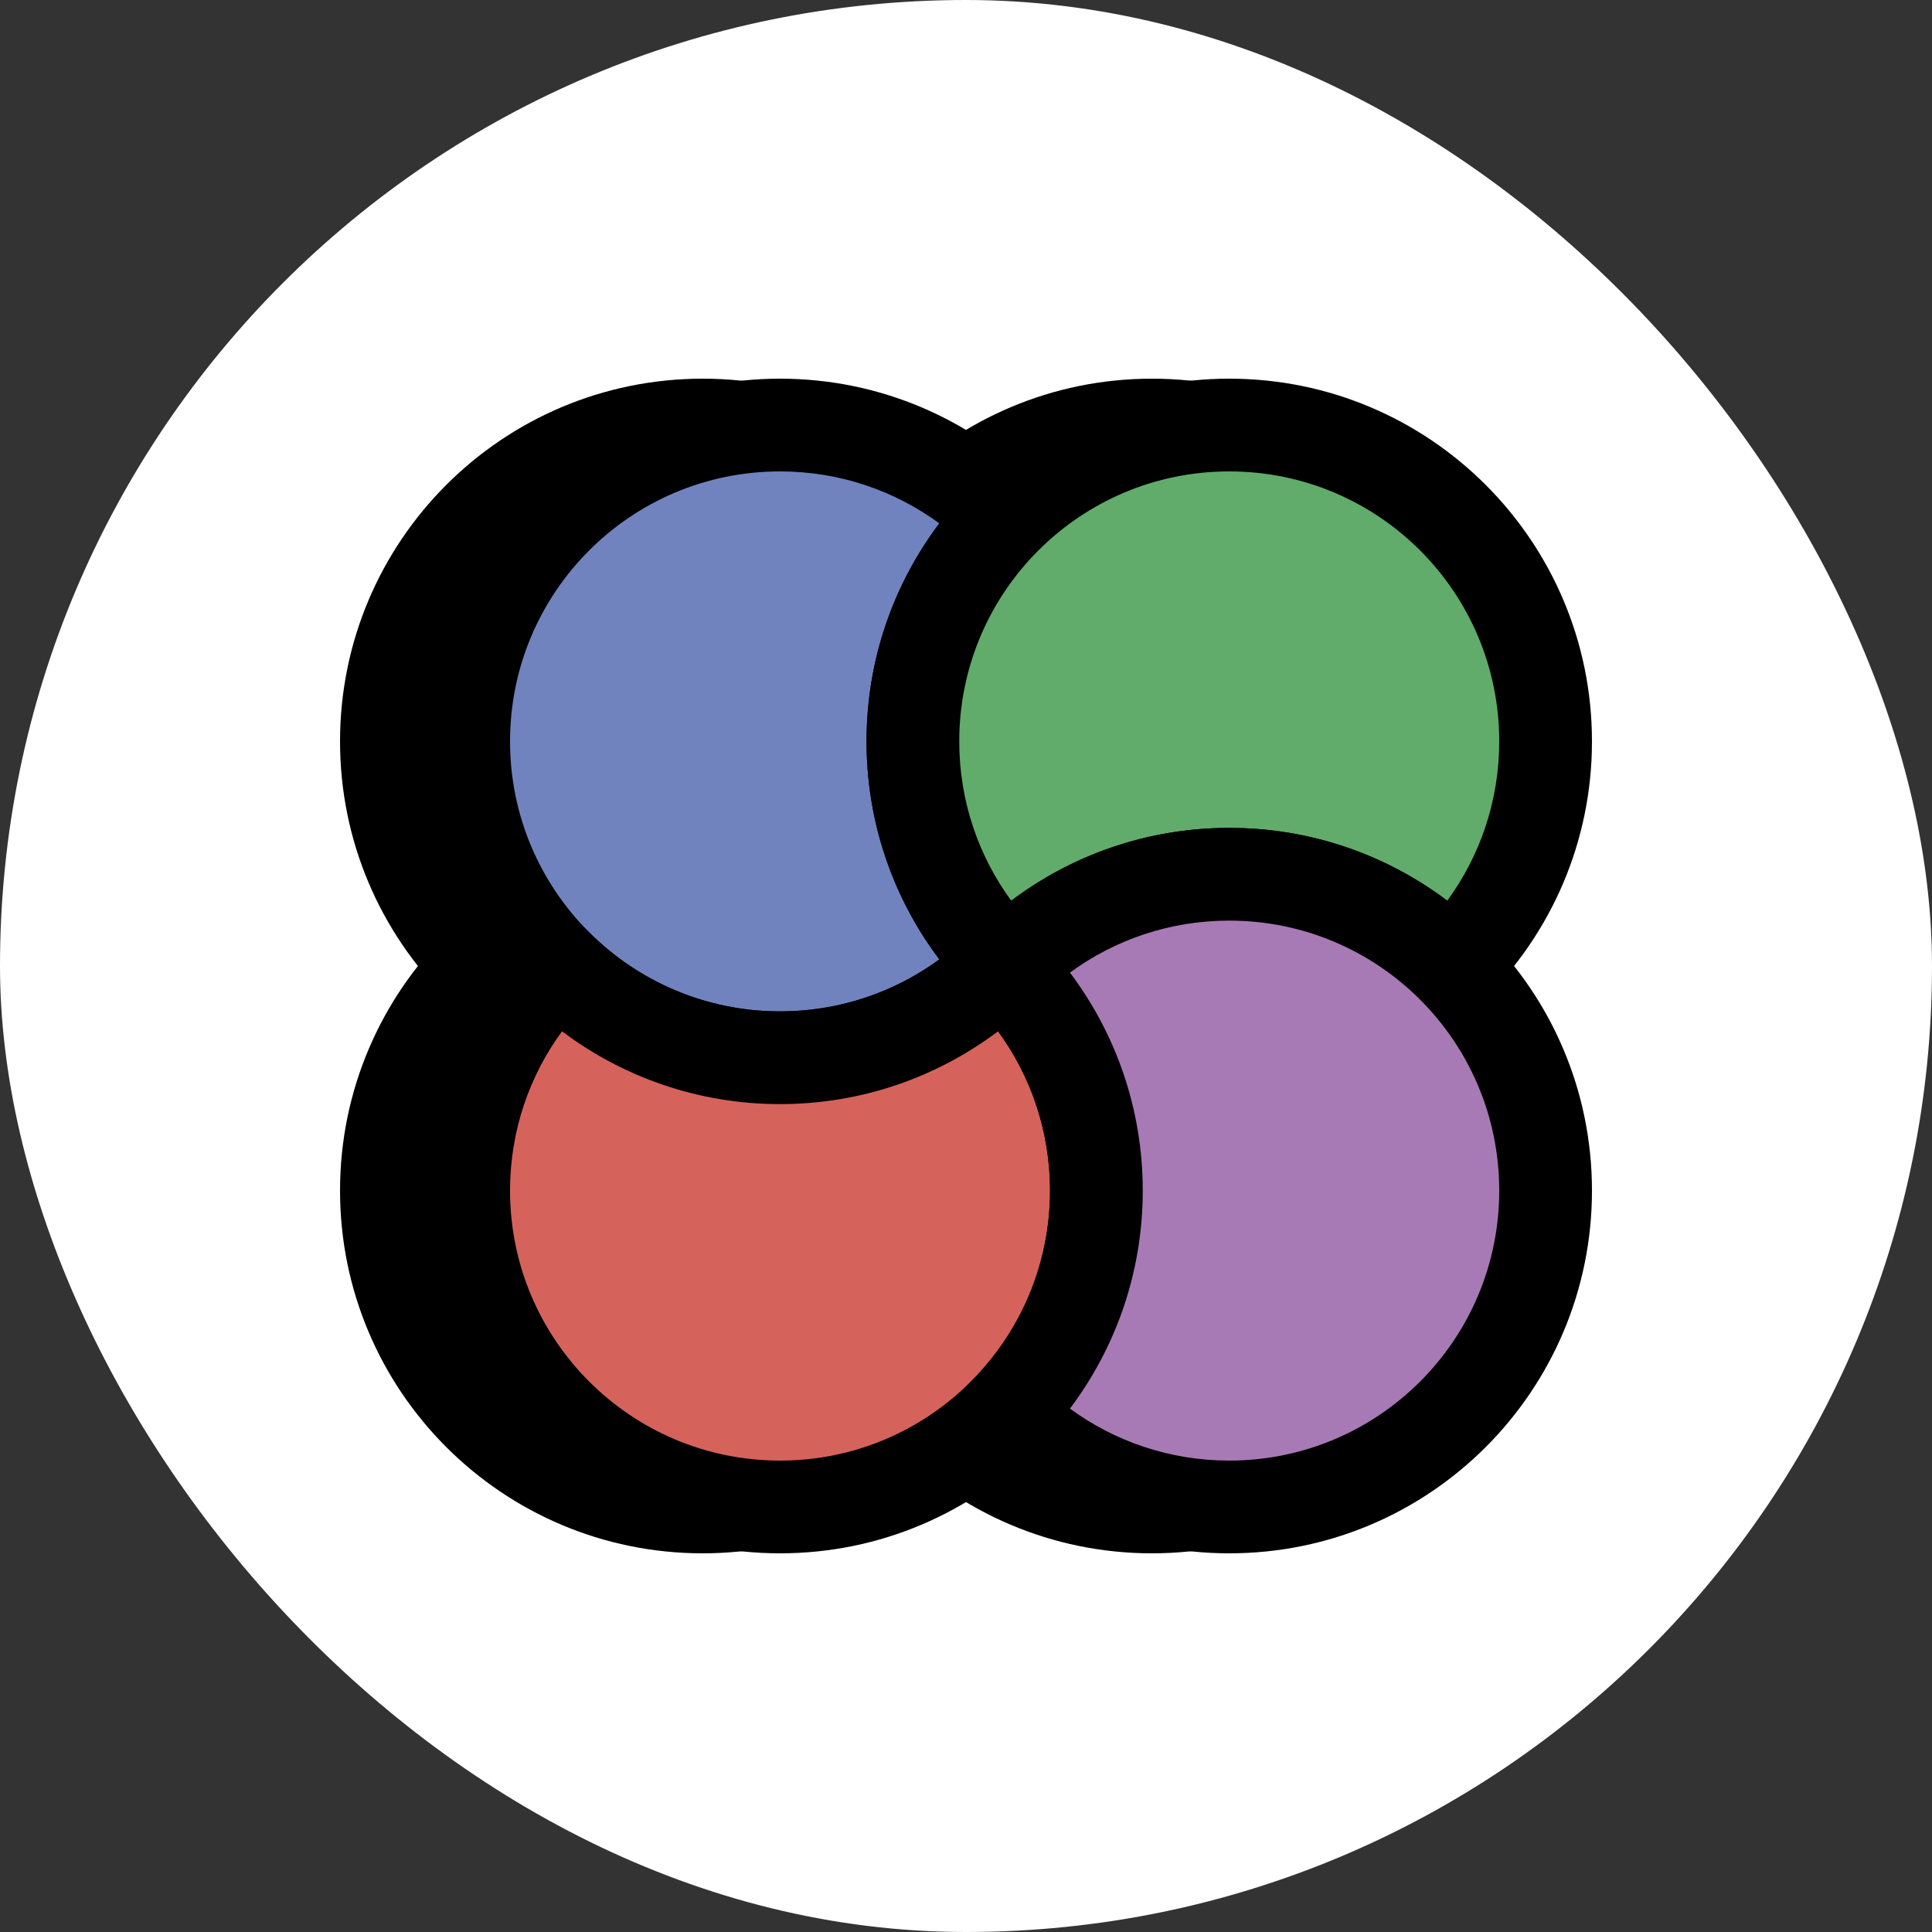 <svg width="500" height="500" viewBox="0 0 500 500" fill="none" xmlns="http://www.w3.org/2000/svg">
<rect x="0" y="0" width="500" height="500" fill="#333333" stroke="none"/>
<rect width="500" height="500" rx="250" fill="white"/>
<path fill-rule="evenodd" clip-rule="evenodd" d="M240 134.217C225.323 149.014 216.257 169.384 216.257 191.871C216.257 214.359 225.323 234.729 240 249.525C225.166 264.481 204.6 273.743 181.871 273.743C136.655 273.743 100 237.088 100 191.871C100 146.655 136.655 110 181.871 110C204.6 110 225.166 119.262 240 134.217Z" fill="black"/>
<path fill-rule="evenodd" clip-rule="evenodd" d="M181.871 122C143.282 122 112 153.282 112 191.871C112 230.46 143.282 261.743 181.871 261.743C197.295 261.743 211.539 256.755 223.099 248.291C211.276 232.589 204.257 213.042 204.257 191.871C204.257 170.701 211.276 151.153 223.099 135.452C211.539 126.987 197.295 122 181.871 122ZM88 191.871C88 140.028 130.028 98 181.871 98C207.929 98 231.525 108.633 248.52 125.767L256.902 134.217L248.52 142.668C235.982 155.309 228.257 172.676 228.257 191.871C228.257 211.066 235.982 228.434 248.52 241.075L256.902 249.525L248.52 257.976C231.525 275.11 207.929 285.743 181.871 285.743C130.028 285.743 88 243.715 88 191.871Z" fill="black"/>
<path fill-rule="evenodd" clip-rule="evenodd" d="M355.781 250C370.737 235.166 379.999 214.6 379.999 191.871C379.999 146.655 343.343 110 298.127 110C252.911 110 216.256 146.655 216.256 191.871C216.256 214.6 225.518 235.166 240.473 250C255.27 235.323 275.64 226.257 298.127 226.257C320.615 226.257 340.985 235.323 355.781 250Z" fill="black"/>
<path fill-rule="evenodd" clip-rule="evenodd" d="M298.127 122C259.538 122 228.256 153.282 228.256 191.871C228.256 207.295 233.243 221.539 241.708 233.099C257.409 221.276 276.956 214.257 298.127 214.257C319.298 214.257 338.845 221.276 354.547 233.099C363.011 221.539 367.999 207.295 367.999 191.871C367.999 153.282 336.716 122 298.127 122ZM204.256 191.871C204.256 140.028 246.283 98 298.127 98C349.971 98 391.999 140.028 391.999 191.871C391.999 217.929 381.366 241.525 364.232 258.52L355.781 266.902L347.33 258.52C334.69 245.982 317.322 238.257 298.127 238.257C278.932 238.257 261.565 245.982 248.924 258.52L240.473 266.902L232.023 258.52C214.889 241.525 204.256 217.929 204.256 191.871Z" fill="black"/>
<path fill-rule="evenodd" clip-rule="evenodd" d="M124.217 250C109.262 264.834 100 285.4 100 308.129C100 353.345 136.655 390 181.871 390C227.088 390 263.743 353.345 263.743 308.129C263.743 285.4 254.481 264.834 239.525 250C224.729 264.677 204.359 273.743 181.871 273.743C159.384 273.743 139.014 264.677 124.217 250Z" fill="black"/>
<path fill-rule="evenodd" clip-rule="evenodd" d="M239.525 233.098L247.976 241.48C265.11 258.475 275.743 282.071 275.743 308.128C275.743 359.972 233.715 401.999 181.871 401.999C130.028 401.999 88 359.972 88 308.128C88 282.071 98.633 258.475 115.767 241.48L124.217 233.098L132.668 241.48C145.309 254.018 162.676 261.742 181.871 261.742C201.066 261.742 218.434 254.018 231.075 241.48L239.525 233.098ZM125.452 266.901C116.987 278.461 112 292.705 112 308.128C112 346.717 143.282 377.999 181.871 377.999C220.46 377.999 251.743 346.717 251.743 308.128C251.743 292.705 246.755 278.461 238.291 266.901C222.589 278.723 203.042 285.742 181.871 285.742C160.701 285.742 141.153 278.723 125.452 266.901Z" fill="black"/>
<path fill-rule="evenodd" clip-rule="evenodd" d="M240 365.781C254.677 350.985 263.743 330.615 263.743 308.127C263.743 285.64 254.677 265.27 240 250.473C254.834 235.518 275.4 226.256 298.129 226.256C343.345 226.256 380 262.911 380 308.127C380 353.343 343.345 389.999 298.129 389.999C275.4 389.999 254.834 380.737 240 365.781Z" fill="black"/>
<path fill-rule="evenodd" clip-rule="evenodd" d="M256.902 251.708C268.724 267.409 275.743 286.956 275.743 308.127C275.743 329.298 268.724 348.845 256.902 364.547C268.462 373.011 282.706 377.999 298.129 377.999C336.718 377.999 368 346.716 368 308.127C368 269.538 336.718 238.256 298.129 238.256C282.706 238.256 268.462 243.243 256.902 251.708ZM231.481 242.023C248.476 224.889 272.072 214.256 298.129 214.256C349.973 214.256 392 256.283 392 308.127C392 359.971 349.973 401.999 298.129 401.999C272.072 401.999 248.476 391.366 231.481 374.232L223.099 365.781L231.481 357.33C244.019 344.69 251.743 327.322 251.743 308.127C251.743 288.932 244.019 271.565 231.481 258.924L223.099 250.473L231.481 242.023Z" fill="black"/>
<path fill-rule="evenodd" clip-rule="evenodd" d="M260 134.217C245.323 149.014 236.257 169.384 236.257 191.871C236.257 214.359 245.323 234.729 260 249.525C245.166 264.481 224.6 273.743 201.871 273.743C156.655 273.743 120 237.088 120 191.871C120 146.655 156.655 110 201.871 110C224.6 110 245.166 119.262 260 134.217Z" fill="#7183BE"/>
<path fill-rule="evenodd" clip-rule="evenodd" d="M201.871 122C163.282 122 132 153.282 132 191.871C132 230.46 163.282 261.743 201.871 261.743C217.295 261.743 231.539 256.755 243.099 248.291C231.276 232.589 224.257 213.042 224.257 191.871C224.257 170.701 231.276 151.153 243.099 135.452C231.539 126.987 217.295 122 201.871 122ZM108 191.871C108 140.028 150.028 98 201.871 98C227.929 98 251.525 108.633 268.52 125.767L276.902 134.217L268.52 142.668C255.982 155.309 248.257 172.676 248.257 191.871C248.257 211.066 255.982 228.434 268.52 241.075L276.902 249.525L268.52 257.976C251.525 275.11 227.929 285.743 201.871 285.743C150.028 285.743 108 243.715 108 191.871Z" fill="black"/>
<path fill-rule="evenodd" clip-rule="evenodd" d="M375.781 250C390.737 235.166 399.999 214.6 399.999 191.871C399.999 146.655 363.343 110 318.127 110C272.911 110 236.256 146.655 236.256 191.871C236.256 214.6 245.518 235.166 260.473 250C275.27 235.323 295.64 226.257 318.127 226.257C340.615 226.257 360.985 235.323 375.781 250Z" fill="#61AC6B"/>
<path fill-rule="evenodd" clip-rule="evenodd" d="M318.127 122C279.538 122 248.256 153.282 248.256 191.871C248.256 207.295 253.243 221.539 261.708 233.099C277.409 221.276 296.956 214.257 318.127 214.257C339.298 214.257 358.845 221.276 374.547 233.099C383.011 221.539 387.999 207.295 387.999 191.871C387.999 153.282 356.716 122 318.127 122ZM224.256 191.871C224.256 140.028 266.283 98 318.127 98C369.971 98 411.999 140.028 411.999 191.871C411.999 217.929 401.366 241.525 384.232 258.52L375.781 266.902L367.33 258.52C354.69 245.982 337.322 238.257 318.127 238.257C298.932 238.257 281.565 245.982 268.924 258.52L260.473 266.902L252.023 258.52C234.889 241.525 224.256 217.929 224.256 191.871Z" fill="black"/>
<path fill-rule="evenodd" clip-rule="evenodd" d="M144.217 250C129.262 264.834 120 285.4 120 308.129C120 353.345 156.655 390 201.871 390C247.088 390 283.743 353.345 283.743 308.129C283.743 285.4 274.481 264.834 259.525 250C244.729 264.677 224.359 273.743 201.871 273.743C179.384 273.743 159.014 264.677 144.217 250Z" fill="#D5635B"/>
<path fill-rule="evenodd" clip-rule="evenodd" d="M259.525 233.098L267.976 241.48C285.11 258.475 295.743 282.071 295.743 308.128C295.743 359.972 253.715 401.999 201.871 401.999C150.028 401.999 108 359.972 108 308.128C108 282.071 118.633 258.475 135.767 241.48L144.217 233.098L152.668 241.48C165.309 254.018 182.676 261.742 201.871 261.742C221.066 261.742 238.434 254.018 251.075 241.48L259.525 233.098ZM145.452 266.901C136.987 278.461 132 292.705 132 308.128C132 346.717 163.282 377.999 201.871 377.999C240.46 377.999 271.743 346.717 271.743 308.128C271.743 292.705 266.755 278.461 258.291 266.901C242.589 278.723 223.042 285.742 201.871 285.742C180.701 285.742 161.153 278.723 145.452 266.901Z" fill="black"/>
<path fill-rule="evenodd" clip-rule="evenodd" d="M260 365.781C274.677 350.985 283.743 330.615 283.743 308.127C283.743 285.64 274.677 265.27 260 250.473C274.834 235.518 295.4 226.256 318.129 226.256C363.345 226.256 400 262.911 400 308.127C400 353.343 363.345 389.999 318.129 389.999C295.4 389.999 274.834 380.737 260 365.781Z" fill="#A87AB5"/>
<path fill-rule="evenodd" clip-rule="evenodd" d="M276.902 251.708C288.724 267.409 295.743 286.956 295.743 308.127C295.743 329.298 288.724 348.845 276.902 364.547C288.462 373.011 302.706 377.999 318.129 377.999C356.718 377.999 388 346.716 388 308.127C388 269.538 356.718 238.256 318.129 238.256C302.706 238.256 288.462 243.243 276.902 251.708ZM251.481 242.023C268.476 224.889 292.072 214.256 318.129 214.256C369.973 214.256 412 256.283 412 308.127C412 359.971 369.973 401.999 318.129 401.999C292.072 401.999 268.476 391.366 251.481 374.232L243.099 365.781L251.481 357.33C264.019 344.69 271.743 327.322 271.743 308.127C271.743 288.932 264.019 271.565 251.481 258.924L243.099 250.473L251.481 242.023Z" fill="black"/>
</svg>
